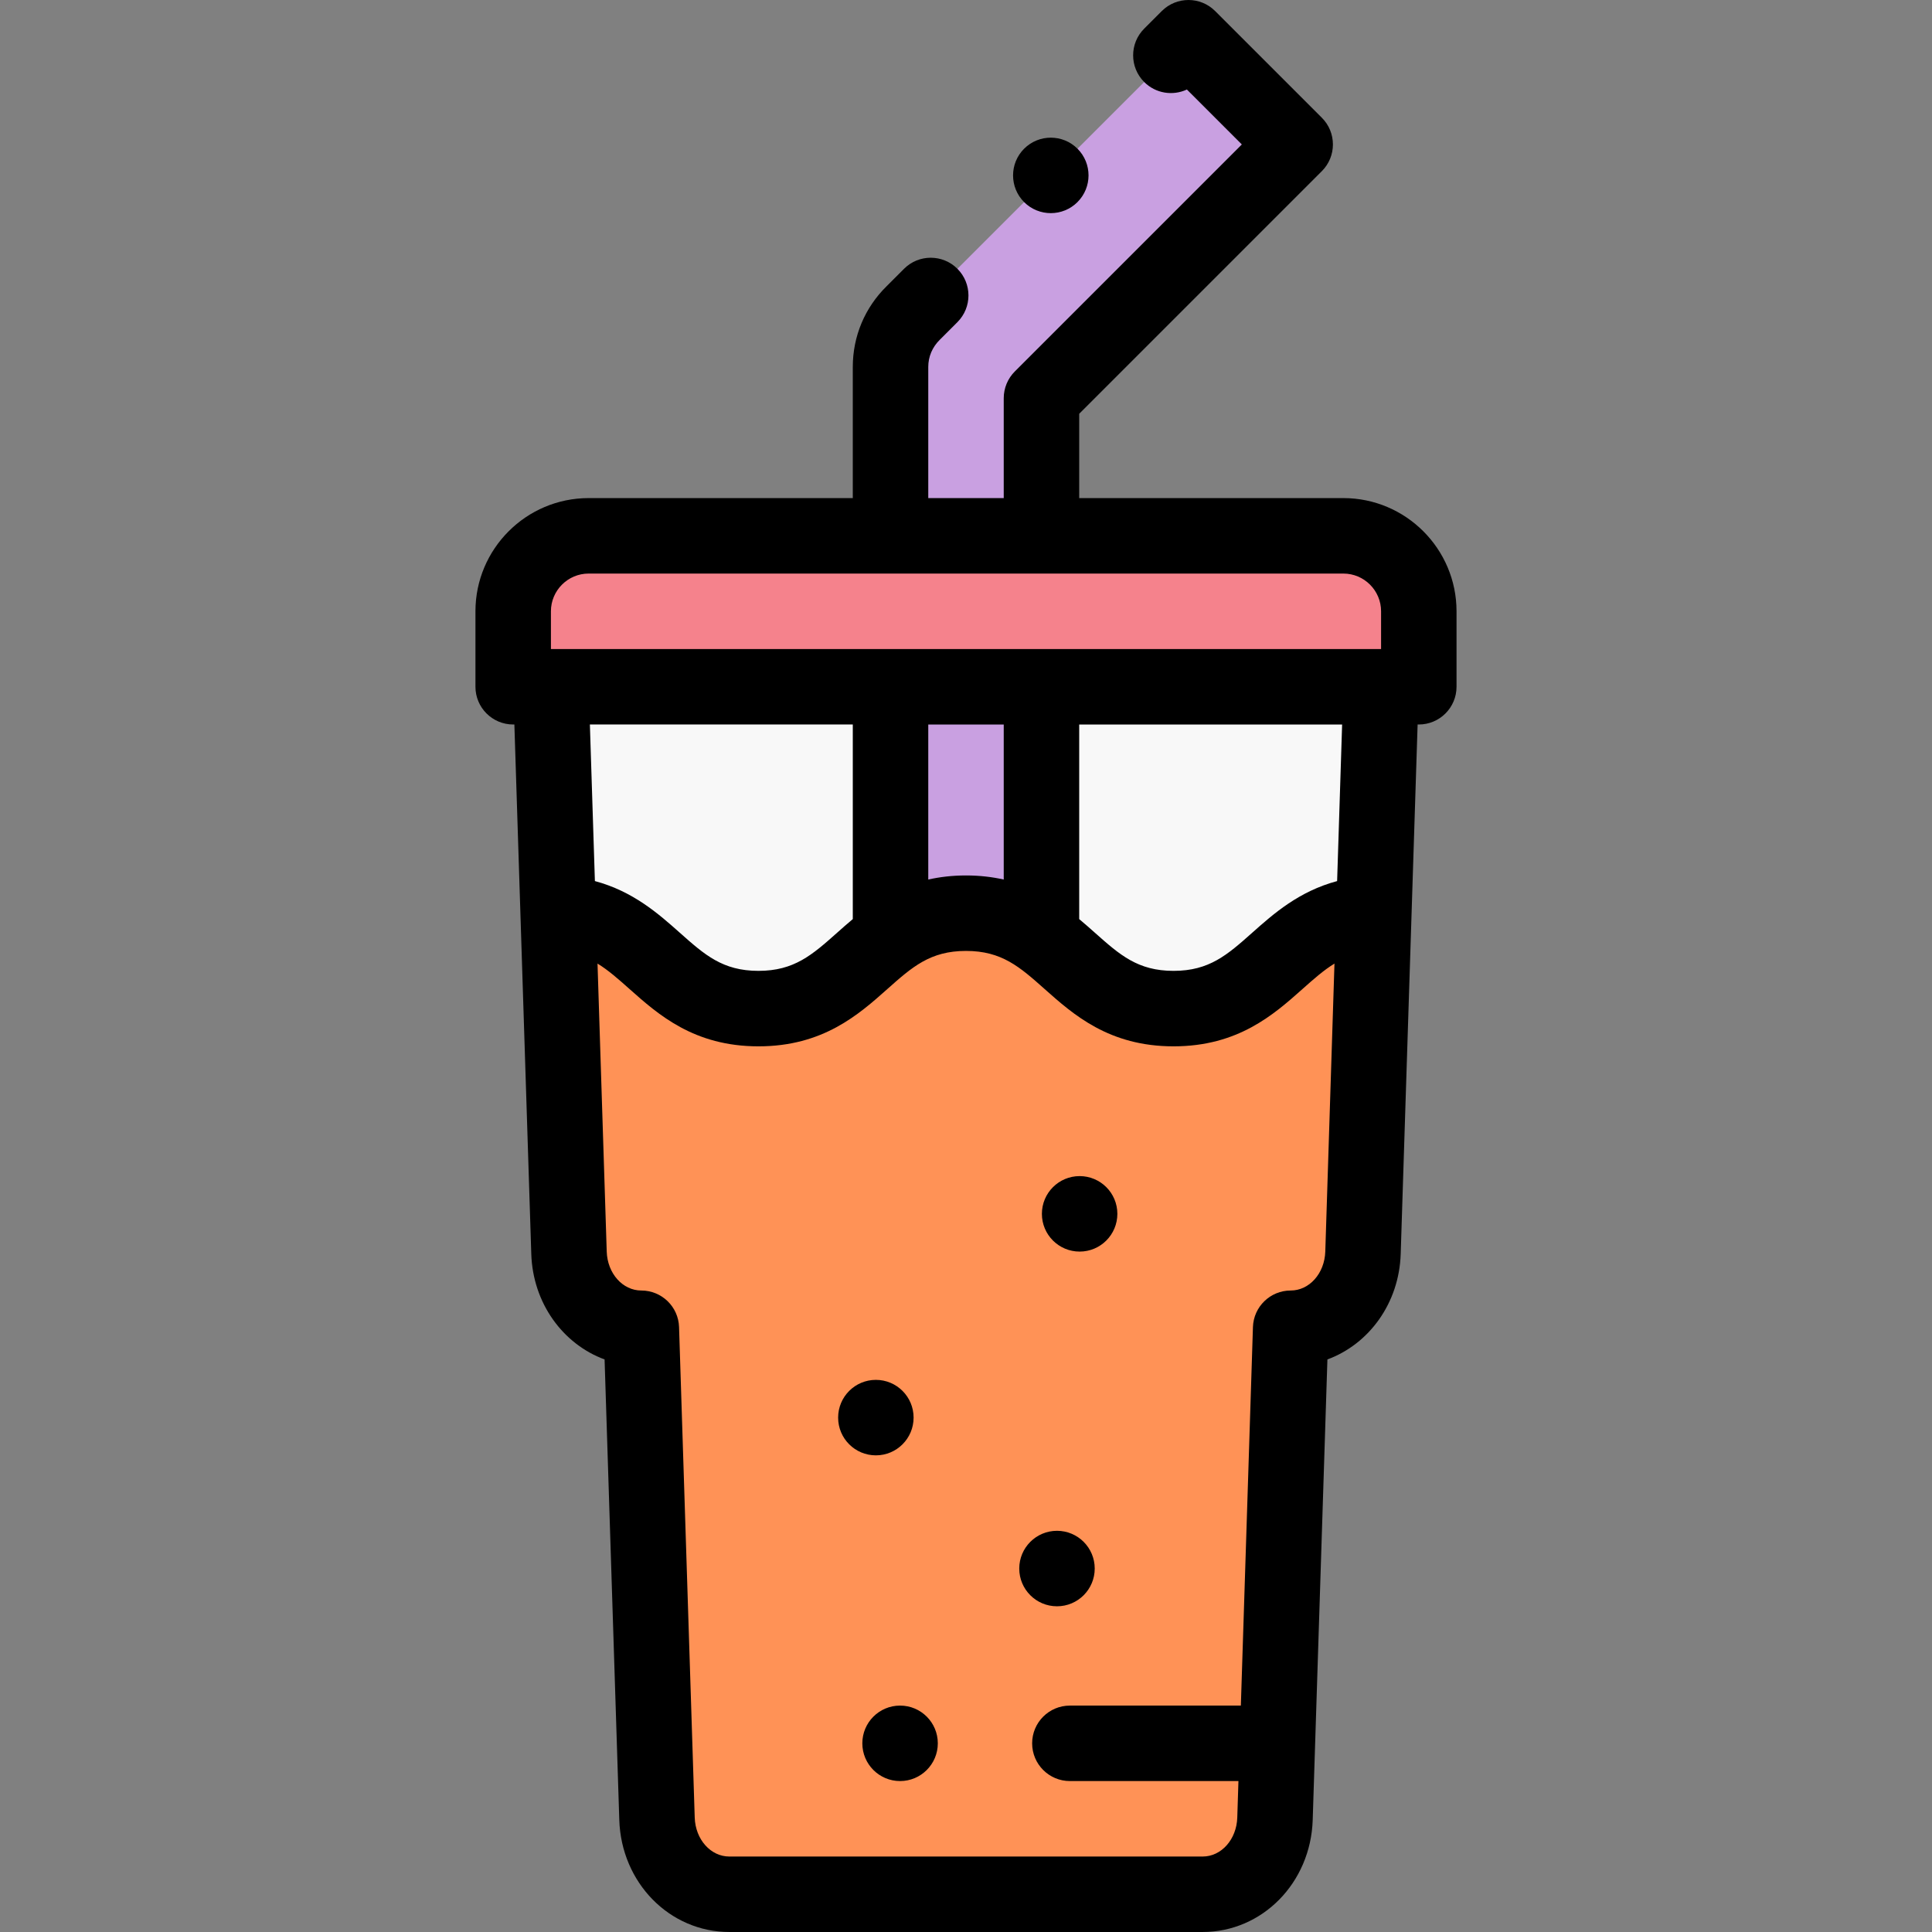 <svg height="512pt" viewBox="-126 0 512 512.001" width="512pt" xmlns="http://www.w3.org/2000/svg"><rect x="-126" y="0" width="512" height="512.001" fill="#808080" stroke="none"/><g fill-rule="evenodd"><path d="m67.285 502c-10.535 0-18.816-9.004-19.168-20l-4.156-130c-10.543 0-18.816-9.004-19.168-20l-2.875-89.945c24.762 1.188 27.16 25.234 53.082 25.234 26.578 0 28.422-25.285 55-25.285 8.766 0 14.84 2.75 20 6.438 10.484 7.492 17.188 18.852 35 18.852 25.922 0 28.32-24.051 53.082-25.238l-2.875 89.949c-.352 10.992-8.625 20-19.168 20l-4.152 130c-.352 10.988-8.629 20-19.172 20h-125.43zm0 0" fill="#ff9256"/><path d="m150 105.52 67.238-67.238-28.281-28.281-72.961 72.961c-3.699 3.629-5.996 8.684-5.996 14.277v44.762h40zm0 0" fill="#c9a0e1"/><path d="m150 142h-120c-11 0-20 9-20 20v20h240v-20c0-11-9-20-20-20zm0 0" fill="#f5828c"/><path d="m150 182h-40v66.441c5.16-3.688 11.234-6.438 20-6.438s14.844 2.75 20 6.438zm0 0" fill="#60c"/><path d="m110 182h-90l1.922 60.051c24.758 1.188 27.16 25.238 53.078 25.238 17.812 0 24.516-11.355 35-18.848zm0 0" fill="#f8f8f8"/><path d="m130 242.004c8.766 0 14.844 2.75 20 6.438v-66.441h-40v66.441c5.16-3.688 11.234-6.438 20-6.438zm0 0" fill="#c9a0e1"/><path d="m150 182v66.441c10.484 7.492 17.188 18.848 35 18.848 25.922 0 28.324-24.047 53.082-25.234l1.922-60.055zm0 0" fill="#f8f8f8"/></g><path d="m230 132h-70v-22.34l64.309-64.309c3.906-3.906 3.906-10.238 0-14.145l-28.281-28.277c-3.902-3.906-10.234-3.906-14.141 0l-4.664 4.664c-3.906 3.902-3.906 10.234 0 14.141 3.059 3.062 7.609 3.723 11.316 1.988l14.559 14.559-60.168 60.164c-1.875 1.879-2.93 4.422-2.93 7.074v26.48h-20v-34.762c0-2.707 1.066-5.242 3.066-7.207l4.656-4.656c3.906-3.906 3.906-10.238 0-14.145-3.906-3.902-10.238-3.902-14.141.004l-4.59 4.59c-5.801 5.688-8.992 13.293-8.992 21.414v34.762h-70c-16.543 0-30 13.461-30 30v20c0 5.523 4.477 10 10 10h.316l4.48 140.32c.418 13.047 8.379 23.879 19.426 27.949l3.898 122.051c.531 16.645 13.344 29.68 29.164 29.68h125.43c15.82 0 28.633-13.035 29.168-29.68l3.898-122.051c11.043-4.07 19.004-14.902 19.422-27.949l4.484-140.32h.312c5.523 0 10-4.477 10-10v-20c0-16.543-13.457-30-30-30zm-210 30c0-5.512 4.488-10 10-10h200c5.516 0 10 4.488 10 10v10h-220zm110 70.004c-3.672 0-6.973.406-10 1.082v-41.086h20v41.086c-3.023-.676-6.324-1.082-10-1.082zm-30-40.004v51.57c-1.453 1.215-2.832 2.434-4.145 3.605-6.602 5.871-11.371 10.113-20.855 10.113s-14.254-4.242-20.855-10.113c-5.633-5.012-12.363-10.965-22.492-13.68l-1.328-41.496zm125.215 139.684c-.188 5.785-4.215 10.316-9.176 10.316-5.398 0-9.82 4.285-9.996 9.68l-3.203 100.32h-45.312c-5.52 0-10 4.477-10 10 0 5.52 4.48 10 10 10h44.672l-.309 9.68c-.184 5.789-4.215 10.32-9.176 10.32h-125.43c-4.961 0-8.988-4.531-9.176-10.32l-4.152-130c-.172-5.395-4.598-9.68-9.996-9.68-4.957 0-8.988-4.531-9.172-10.32l-2.441-76.32c2.855 1.742 5.48 4.07 8.504 6.762 7.602 6.758 17.059 15.168 34.148 15.168 17.094 0 26.551-8.414 34.145-15.172 6.602-5.871 11.371-10.113 20.855-10.113s14.254 4.242 20.852 10.113c7.602 6.758 17.055 15.172 34.148 15.172 17.09 0 26.551-8.41 34.148-15.168 3.023-2.691 5.652-5.02 8.5-6.762zm3.137-98.188c-10.133 2.715-16.859 8.668-22.492 13.68-6.605 5.871-11.375 10.113-20.859 10.113s-14.25-4.242-20.852-10.113c-1.316-1.168-2.691-2.391-4.148-3.605v-51.57h69.676zm0 0"/><path d="m160.113 311.68c-5.52 0-10 4.48-10 10v.008c0 5.523 4.48 9.996 10 9.996 5.523 0 10-4.48 10-10.004 0-5.52-4.477-10-10-10zm0 0"/><path d="m116.113 375.68c0-5.52-4.477-10-10-10-5.52 0-10 4.48-10 10v.008c0 5.523 4.48 9.996 10 9.996 5.523 0 10-4.48 10-10.004zm0 0"/><path d="m154.113 405.68c-5.52 0-10 4.48-10 10v.008c0 5.523 4.48 9.996 10 9.996 5.523 0 10-4.48 10-10.004 0-5.523-4.477-10-10-10zm0 0"/><path d="m152.473 56.484c2.559 0 5.117-.977 7.07-2.926l.004-.008c3.906-3.906 3.902-10.234 0-14.141-3.906-3.902-10.242-3.902-14.148.004-3.902 3.906-3.902 10.238 0 14.145 1.953 1.949 4.512 2.926 7.074 2.926zm0 0"/><path d="m112.531 452h-.008c-5.52 0-9.996 4.477-9.996 10 0 5.52 4.48 10 10.004 10s10-4.48 10-10c0-5.523-4.477-10-10-10zm0 0"/></svg>